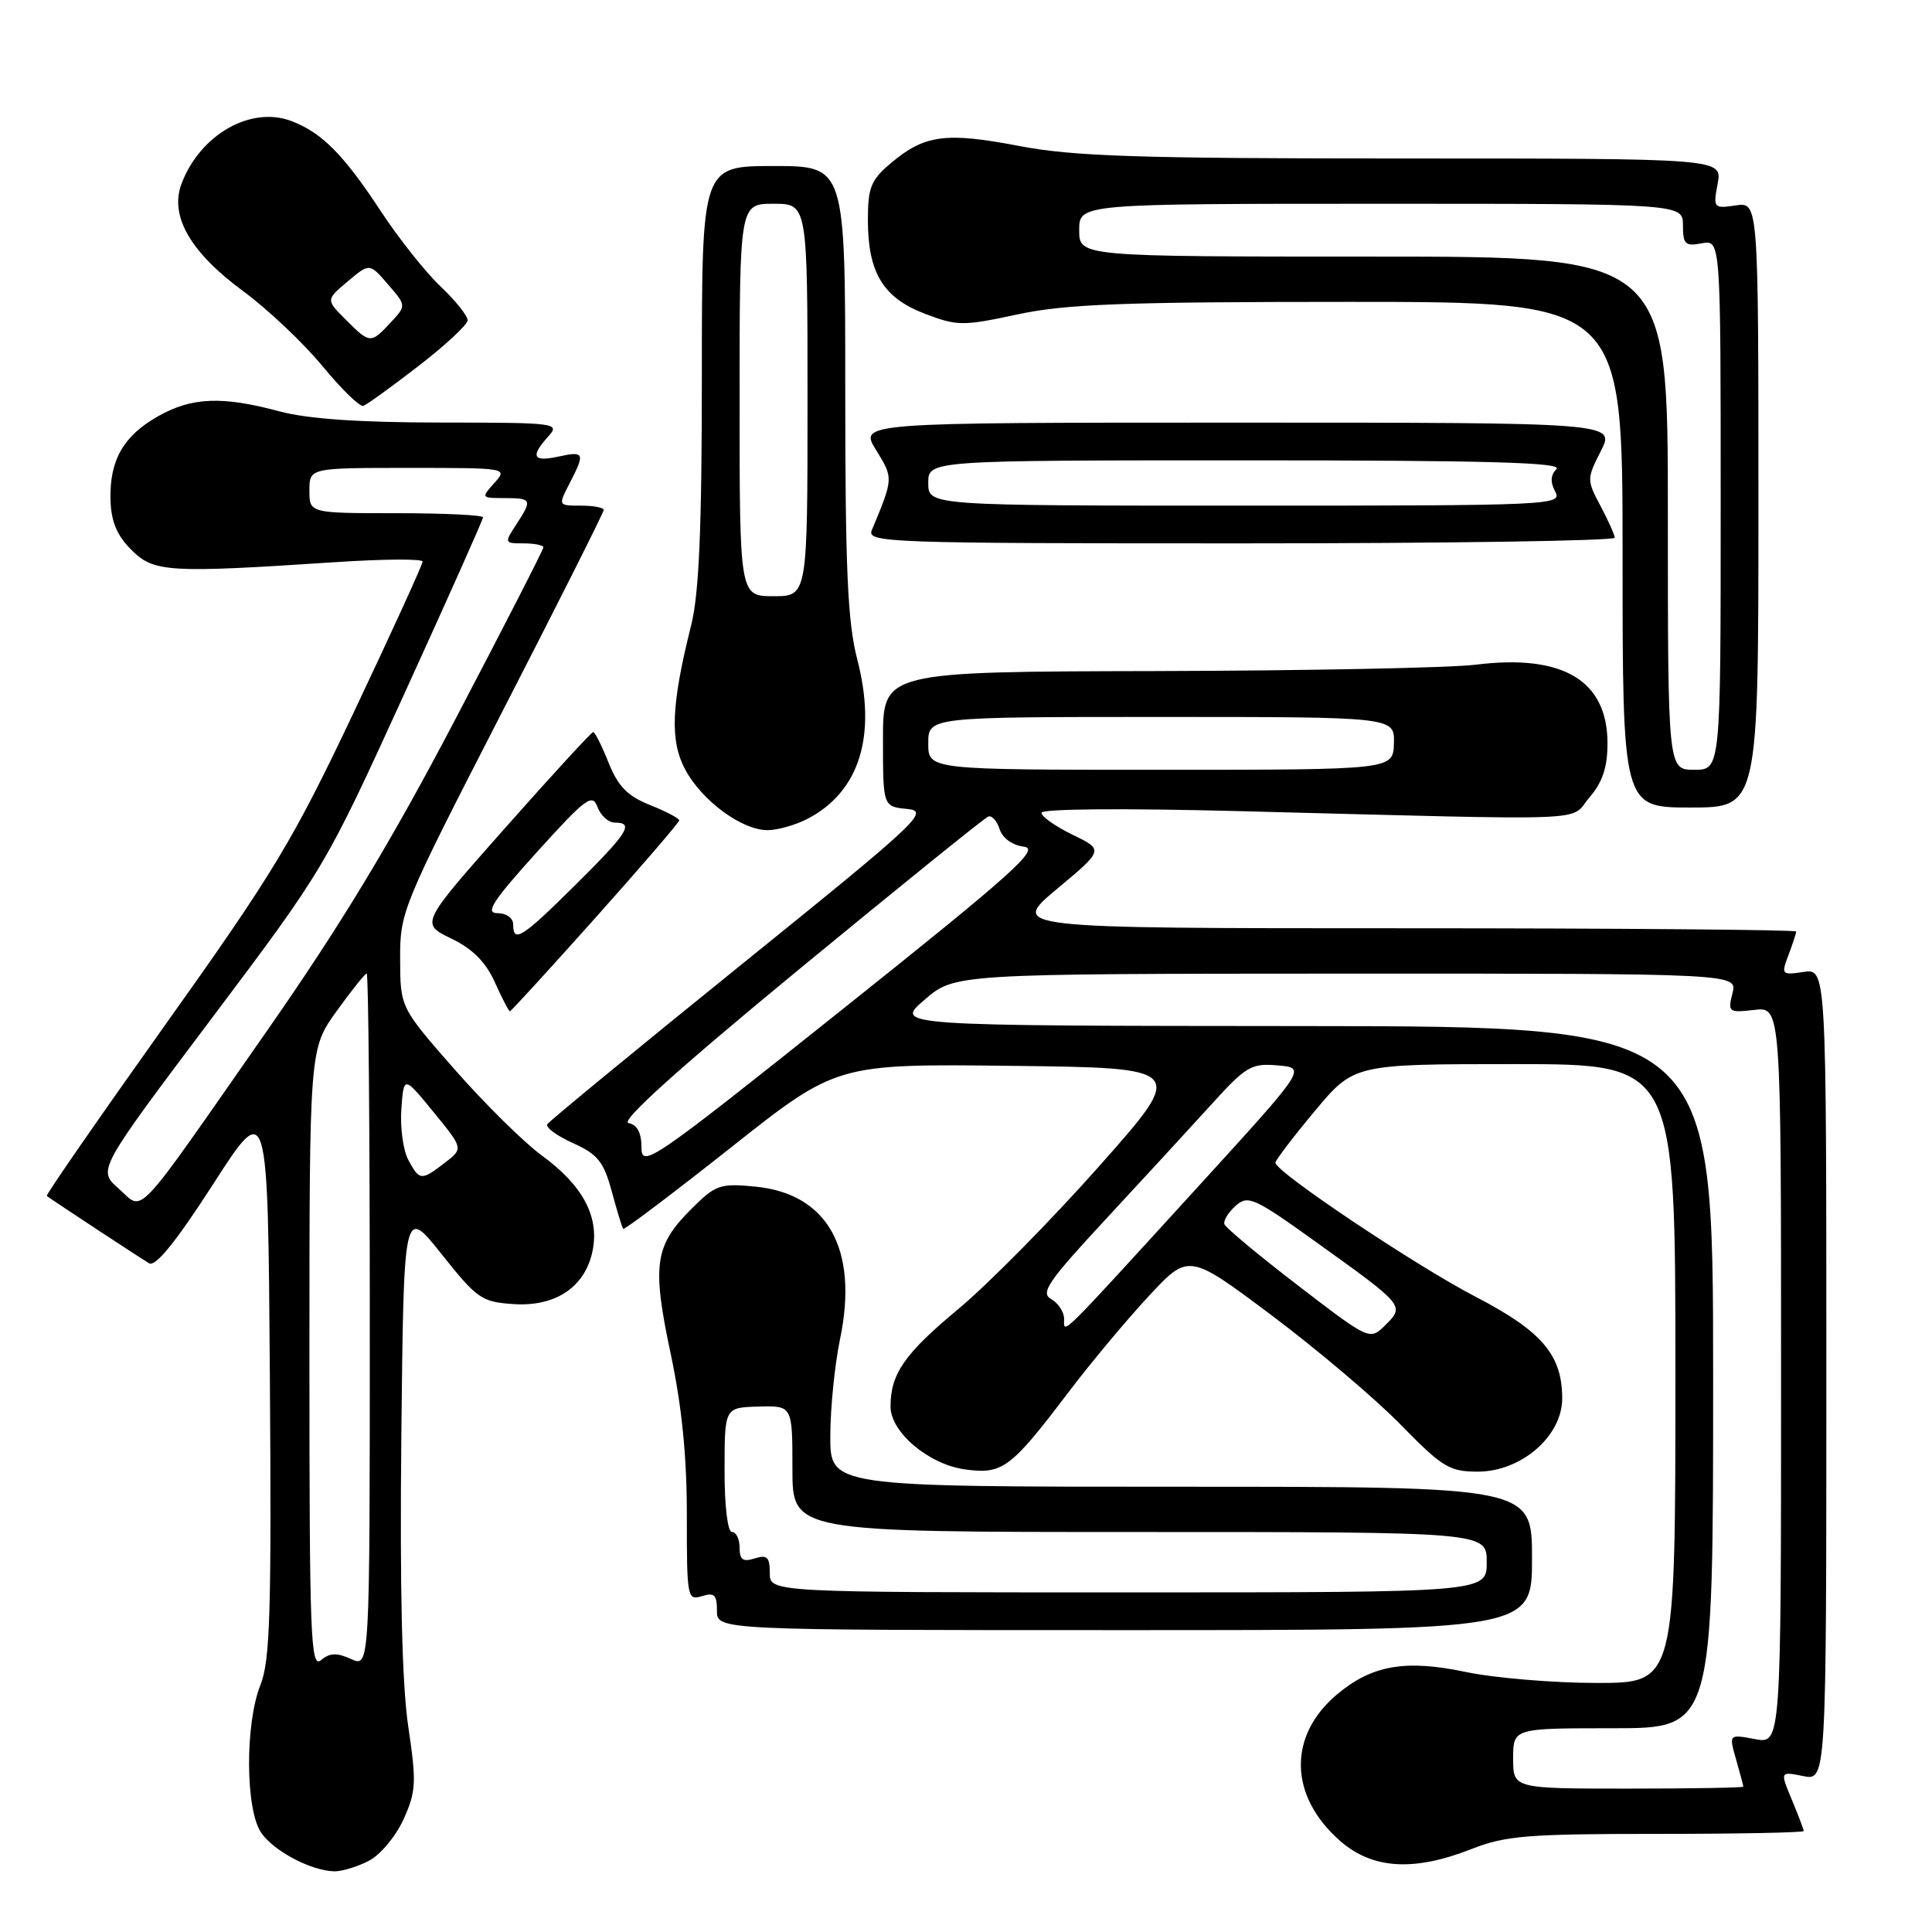 <?xml version="1.0" encoding="UTF-8" standalone="no"?>
<!DOCTYPE svg PUBLIC "-//W3C//DTD SVG 1.1//EN" "http://www.w3.org/Graphics/SVG/1.1/DTD/svg11.dtd" >
<svg xmlns="http://www.w3.org/2000/svg" xmlns:xlink="http://www.w3.org/1999/xlink" version="1.1" viewBox="0 0 256 256">
 <g >
 <path fill="currentColor"
d=" M 48.87 246.57 C 50.40 245.78 52.45 243.32 53.48 241.05 C 55.14 237.35 55.20 236.20 54.09 228.73 C 53.27 223.20 52.97 210.57 53.18 190.19 C 53.50 159.87 53.50 159.87 58.52 166.19 C 63.22 172.10 63.82 172.52 68.07 172.80 C 73.70 173.17 77.64 170.46 78.55 165.58 C 79.39 161.12 77.16 157.02 71.78 153.10 C 69.43 151.38 64.25 146.27 60.27 141.74 C 53.04 133.50 53.04 133.50 53.02 127.09 C 53.00 120.81 53.27 120.16 66.50 94.41 C 73.93 79.96 80.00 67.88 80.00 67.57 C 80.00 67.26 78.64 67.00 76.97 67.00 C 73.95 67.00 73.95 67.00 75.47 64.05 C 77.56 60.02 77.44 59.74 74.00 60.50 C 70.61 61.24 70.24 60.50 72.65 57.83 C 74.25 56.06 73.75 56.00 58.40 55.99 C 47.57 55.98 40.75 55.51 37.00 54.50 C 29.45 52.47 25.43 52.63 20.99 55.13 C 16.36 57.73 14.51 60.97 14.64 66.22 C 14.72 69.10 15.48 70.93 17.40 72.85 C 20.38 75.84 22.26 75.95 44.25 74.50 C 50.71 74.07 56.00 74.03 56.00 74.41 C 56.00 74.79 51.93 83.71 46.95 94.23 C 38.80 111.44 36.29 115.59 21.90 135.79 C 13.11 148.14 6.04 158.34 6.20 158.47 C 6.99 159.07 18.66 166.75 19.76 167.39 C 20.61 167.89 23.32 164.55 28.26 156.88 C 35.50 145.63 35.50 145.63 35.76 182.56 C 35.98 213.62 35.79 220.08 34.51 223.26 C 32.45 228.42 32.51 239.86 34.63 242.88 C 36.34 245.32 41.24 247.89 44.30 247.96 C 45.29 247.98 47.34 247.36 48.87 246.57 Z  M 195.00 245.00 C 199.46 243.24 202.43 243.00 219.54 243.00 C 230.24 243.00 239.00 242.83 239.00 242.62 C 239.00 242.41 238.29 240.55 237.43 238.48 C 235.86 234.72 235.86 234.72 238.93 235.34 C 242.00 235.95 242.00 235.95 242.00 182.15 C 242.00 128.35 242.00 128.35 238.98 128.79 C 236.07 129.22 236.00 129.14 236.98 126.55 C 237.54 125.08 238.00 123.67 238.00 123.43 C 238.00 123.20 214.56 123.00 185.91 123.00 C 133.83 123.00 133.83 123.00 140.04 117.80 C 146.26 112.61 146.26 112.61 142.13 110.61 C 139.86 109.51 138.00 108.20 138.00 107.70 C 138.00 107.17 148.83 107.08 164.25 107.48 C 212.52 108.72 207.83 108.90 210.59 105.69 C 212.34 103.65 213.00 101.70 213.00 98.50 C 213.00 90.15 207.09 86.63 195.50 88.08 C 192.20 88.49 173.19 88.87 153.25 88.92 C 117.00 89.00 117.00 89.00 117.00 97.94 C 117.00 106.87 117.00 106.87 120.19 107.19 C 123.21 107.48 121.95 108.66 98.18 127.86 C 84.32 139.06 72.77 148.56 72.52 148.97 C 72.26 149.39 73.80 150.51 75.93 151.47 C 79.21 152.95 79.99 153.93 81.06 157.86 C 81.75 160.41 82.43 162.65 82.57 162.83 C 82.71 163.01 89.13 158.16 96.84 152.06 C 110.86 140.96 110.86 140.96 134.02 141.23 C 157.19 141.50 157.19 141.50 145.67 154.50 C 139.33 161.65 130.91 170.19 126.96 173.47 C 119.84 179.39 118.00 182.04 118.00 186.38 C 118.00 189.79 123.09 194.07 127.91 194.71 C 132.85 195.38 133.93 194.57 141.56 184.50 C 144.48 180.65 149.26 174.92 152.19 171.77 C 157.50 166.05 157.50 166.05 168.50 174.29 C 174.55 178.83 182.24 185.34 185.59 188.77 C 191.11 194.42 192.06 195.00 195.81 195.00 C 201.57 195.00 207.00 190.30 207.00 185.30 C 207.00 179.54 204.32 176.39 195.53 171.83 C 187.63 167.74 169.00 155.27 169.00 154.07 C 169.00 153.74 171.34 150.66 174.21 147.23 C 179.41 141.00 179.41 141.00 200.71 141.00 C 222.00 141.00 222.00 141.00 222.00 182.00 C 222.00 223.00 222.00 223.00 211.57 223.00 C 205.83 223.00 198.01 222.34 194.20 221.54 C 186.21 219.86 181.77 220.64 177.16 224.52 C 170.63 230.01 170.79 237.97 177.55 243.91 C 181.84 247.68 187.33 248.02 195.00 245.00 Z  M 203.00 206.50 C 203.00 197.00 203.00 197.00 156.50 197.00 C 110.00 197.00 110.00 197.00 110.02 190.25 C 110.03 186.54 110.61 180.80 111.30 177.49 C 113.80 165.57 109.70 158.16 100.07 157.23 C 95.39 156.78 94.82 156.98 91.58 160.22 C 86.74 165.06 86.37 167.62 88.87 179.38 C 90.35 186.36 91.02 193.01 91.01 200.82 C 91.00 211.68 91.08 212.11 93.00 211.50 C 94.65 210.98 95.00 211.32 95.00 213.43 C 95.00 216.00 95.00 216.00 149.00 216.00 C 203.00 216.00 203.00 216.00 203.00 206.50 Z  M 78.91 121.60 C 85.01 114.77 90.00 108.97 90.00 108.70 C 90.00 108.44 88.26 107.52 86.13 106.67 C 83.15 105.48 81.90 104.20 80.64 101.06 C 79.75 98.83 78.83 97.00 78.60 97.00 C 78.38 97.00 73.13 102.71 66.95 109.69 C 55.71 122.38 55.71 122.38 59.77 124.35 C 62.62 125.72 64.36 127.47 65.57 130.16 C 66.52 132.27 67.42 134.00 67.57 134.00 C 67.71 134.00 72.82 128.42 78.91 121.60 Z  M 106.96 108.52 C 113.90 104.93 116.22 97.51 113.58 87.32 C 112.31 82.42 112.00 75.36 112.00 51.61 C 112.00 22.00 112.00 22.00 102.50 22.00 C 93.00 22.00 93.00 22.00 93.00 49.61 C 93.00 70.09 92.63 78.67 91.58 82.86 C 88.93 93.42 88.74 98.16 90.81 102.00 C 93.04 106.13 98.31 110.00 101.70 110.00 C 103.02 110.00 105.39 109.33 106.96 108.52 Z  M 233.00 66.89 C 233.00 26.77 233.00 26.77 229.99 27.22 C 227.06 27.65 226.99 27.57 227.60 24.33 C 228.22 21.00 228.22 21.00 185.95 21.00 C 150.74 21.00 142.23 20.72 135.03 19.34 C 125.33 17.48 122.51 17.86 118.08 21.59 C 115.40 23.84 115.00 24.83 115.00 29.14 C 115.00 36.13 117.02 39.46 122.54 41.57 C 126.85 43.21 127.57 43.22 134.83 41.66 C 141.21 40.29 148.81 40.00 178.77 40.00 C 215.00 40.00 215.00 40.00 215.00 73.50 C 215.00 107.00 215.00 107.00 224.00 107.00 C 233.00 107.00 233.00 107.00 233.00 66.89 Z  M 213.96 71.25 C 213.94 70.84 213.08 68.93 212.06 67.01 C 210.25 63.60 210.25 63.44 212.12 59.76 C 214.04 56.00 214.04 56.00 163.94 56.00 C 113.84 56.00 113.84 56.00 116.09 59.64 C 118.39 63.38 118.40 63.34 115.52 70.25 C 114.83 71.90 117.54 72.00 164.39 72.00 C 191.68 72.00 213.98 71.66 213.96 71.25 Z  M 55.45 48.50 C 59.01 45.75 61.94 43.03 61.96 42.45 C 61.98 41.87 60.37 39.84 58.37 37.95 C 56.37 36.05 52.82 31.58 50.47 28.00 C 45.52 20.47 42.65 17.57 38.61 16.04 C 33.24 14.00 26.52 17.83 24.06 24.33 C 22.44 28.60 25.20 33.42 32.25 38.60 C 35.49 40.99 40.20 45.45 42.72 48.50 C 45.24 51.56 47.68 53.94 48.14 53.78 C 48.60 53.63 51.89 51.25 55.45 48.50 Z  M 41.00 180.12 C 41.00 139.00 41.00 139.00 44.59 134.00 C 46.57 131.25 48.37 129.00 48.59 129.00 C 48.82 129.00 49.00 149.69 49.00 174.98 C 49.00 220.96 49.00 220.96 46.53 219.83 C 44.64 218.97 43.70 219.00 42.53 219.98 C 41.16 221.11 41.00 216.92 41.00 180.12 Z  M 15.72 157.49 C 12.93 155.04 12.93 155.04 27.99 135.02 C 42.99 115.07 43.08 114.92 53.52 92.05 C 59.28 79.43 64.00 68.86 64.00 68.55 C 64.00 68.25 58.83 68.00 52.50 68.00 C 41.00 68.00 41.00 68.00 41.00 65.00 C 41.00 62.00 41.00 62.00 54.15 62.00 C 67.25 62.00 67.30 62.01 65.50 64.00 C 63.73 65.96 63.75 66.00 66.85 66.00 C 70.48 66.00 70.57 66.20 68.38 69.54 C 66.81 71.94 66.84 72.00 69.38 72.00 C 70.82 72.00 72.00 72.24 72.00 72.53 C 72.00 72.82 66.76 83.06 60.35 95.28 C 51.77 111.65 45.17 122.56 35.28 136.73 C 17.40 162.34 19.14 160.50 15.72 157.49 Z  M 54.10 153.69 C 53.42 152.42 53.01 149.39 53.18 146.96 C 53.50 142.53 53.50 142.53 57.45 147.36 C 61.40 152.19 61.40 152.19 58.95 154.07 C 55.82 156.48 55.58 156.46 54.10 153.69 Z  M 200.50 233.00 C 200.50 229.00 200.50 229.00 213.75 229.00 C 227.00 229.00 227.00 229.00 227.00 182.50 C 227.00 136.00 227.00 136.00 172.75 135.96 C 118.50 135.92 118.50 135.92 122.50 132.48 C 126.50 129.03 126.50 129.03 178.36 129.01 C 230.22 129.00 230.22 129.00 229.56 131.61 C 228.93 134.12 229.06 134.21 232.45 133.82 C 236.00 133.40 236.00 133.40 236.00 182.25 C 236.00 231.09 236.00 231.09 232.54 230.44 C 229.08 229.79 229.08 229.79 230.04 233.14 C 230.57 234.98 231.00 236.60 231.00 236.74 C 231.00 236.88 224.14 237.00 215.75 237.00 C 200.50 237.00 200.50 237.00 200.50 233.00 Z  M 172.01 170.35 C 166.79 166.34 162.39 162.68 162.24 162.21 C 162.08 161.74 162.75 160.64 163.73 159.78 C 165.37 158.31 166.16 158.67 174.50 164.66 C 186.12 172.99 186.14 173.02 183.58 175.57 C 181.50 177.63 181.50 177.63 172.01 170.35 Z  M 141.00 174.77 C 141.00 173.85 140.23 172.67 139.29 172.14 C 137.82 171.32 138.85 169.82 146.54 161.53 C 151.47 156.22 157.75 149.39 160.50 146.36 C 165.11 141.27 165.80 140.87 169.31 141.17 C 173.11 141.50 173.11 141.50 158.97 157.00 C 139.96 177.83 141.00 176.80 141.00 174.77 Z  M 85.00 152.07 C 85.00 150.10 84.44 149.04 83.28 148.81 C 82.14 148.60 89.77 141.71 105.82 128.49 C 119.17 117.50 130.48 108.36 130.96 108.19 C 131.44 108.03 132.11 108.79 132.46 109.88 C 132.84 111.06 134.15 112.00 135.67 112.19 C 137.87 112.45 134.30 115.66 111.63 133.74 C 86.39 153.88 85.00 154.83 85.00 152.07 Z  M 123.00 98.50 C 123.00 95.00 123.00 95.00 153.90 95.00 C 184.80 95.00 184.80 95.00 184.70 98.50 C 184.60 102.00 184.60 102.00 153.80 102.00 C 123.00 102.00 123.00 102.00 123.00 98.50 Z  M 102.00 208.43 C 102.00 206.32 101.65 205.98 100.00 206.50 C 98.44 207.00 98.00 206.68 98.00 205.07 C 98.00 203.93 97.55 203.00 97.00 203.00 C 96.41 203.00 96.00 199.59 96.01 194.75 C 96.01 186.50 96.01 186.50 100.51 186.38 C 105.00 186.25 105.00 186.25 105.00 194.63 C 105.00 203.00 105.00 203.00 151.00 203.00 C 197.00 203.00 197.00 203.00 197.00 207.00 C 197.00 211.00 197.00 211.00 149.50 211.00 C 102.00 211.00 102.00 211.00 102.00 208.43 Z  M 68.00 122.50 C 68.00 121.65 67.10 121.00 65.92 121.00 C 64.24 121.00 65.25 119.44 71.12 112.93 C 77.62 105.74 78.49 105.09 79.17 106.93 C 79.59 108.07 80.63 109.00 81.47 109.00 C 84.07 109.00 83.24 110.32 76.22 117.28 C 69.18 124.26 68.00 125.02 68.00 122.50 Z  M 98.00 53.00 C 98.00 27.00 98.00 27.00 102.50 27.00 C 107.00 27.00 107.00 27.00 107.00 53.00 C 107.00 79.00 107.00 79.00 102.50 79.00 C 98.00 79.00 98.00 79.00 98.00 53.00 Z  M 221.00 68.00 C 221.00 34.00 221.00 34.00 182.00 34.00 C 143.00 34.00 143.00 34.00 143.00 30.50 C 143.00 27.00 143.00 27.00 183.00 27.00 C 223.00 27.00 223.00 27.00 223.00 29.86 C 223.00 32.37 223.30 32.66 225.50 32.24 C 228.00 31.77 228.00 31.77 228.00 66.88 C 228.00 102.00 228.00 102.00 224.50 102.00 C 221.00 102.00 221.00 102.00 221.00 68.00 Z  M 123.00 64.00 C 123.00 61.00 123.00 61.00 165.20 61.00 C 197.07 61.00 207.12 61.28 206.25 62.15 C 205.45 62.95 205.40 63.88 206.08 65.15 C 207.04 66.94 205.60 67.00 165.04 67.00 C 123.00 67.00 123.00 67.00 123.00 64.00 Z  M 45.82 42.36 C 43.18 39.72 43.18 39.72 46.07 37.29 C 48.97 34.85 48.97 34.85 51.41 37.68 C 53.85 40.50 53.85 40.50 51.75 42.75 C 49.12 45.57 49.02 45.56 45.82 42.36 Z "/>
</g>
</svg>